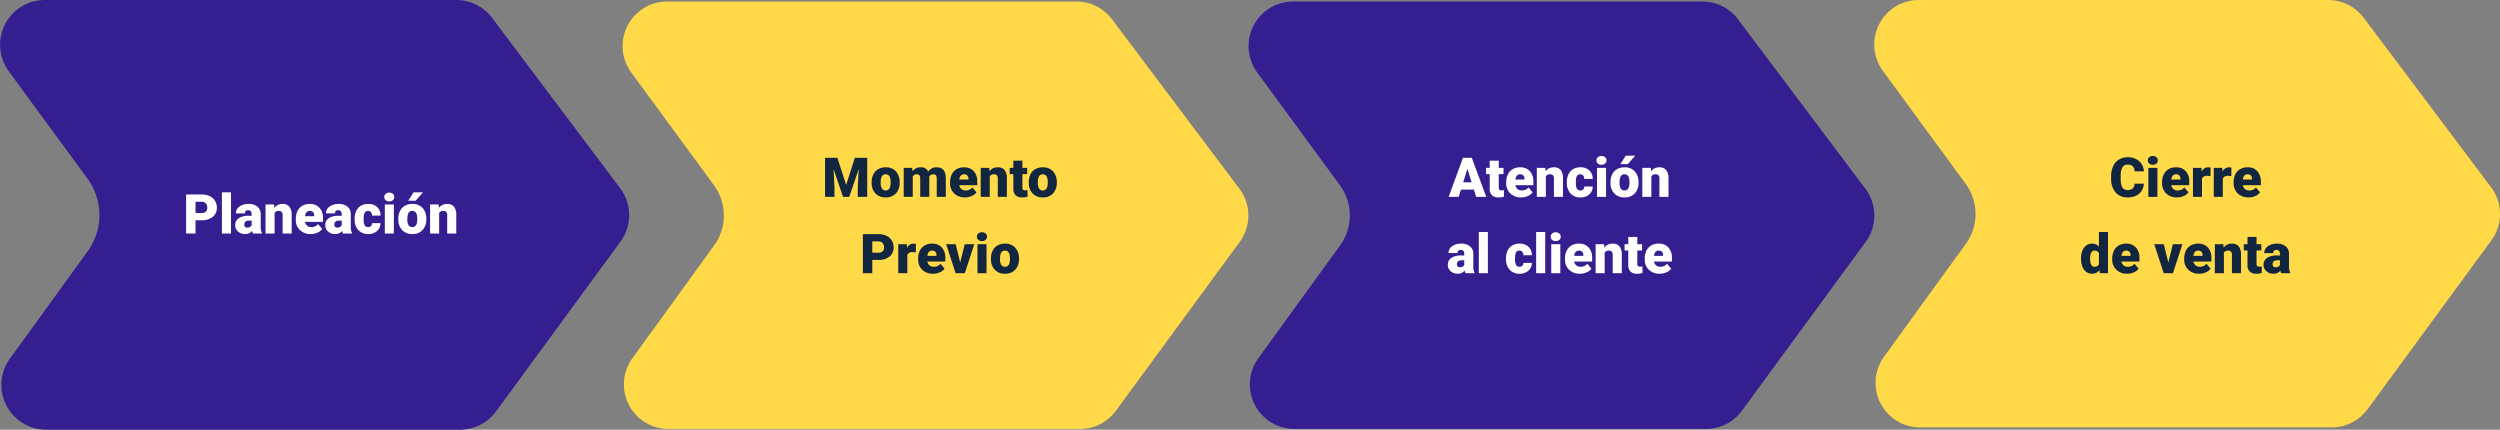 <svg xmlns="http://www.w3.org/2000/svg" xmlns:xlink="http://www.w3.org/1999/xlink" width="819" height="140.767" viewBox="0 0 819 140.767">
  <rect x="0" y="0" width="819" height="140.767" fill="#808080" stroke="none"/>
  <defs>
    <clipPath id="clip-path">
      <rect id="Rectángulo_40570" data-name="Rectángulo 40570" width="206.106" height="140.767" fill="#361d90"/>
    </clipPath>
    <clipPath id="clip-path-2">
      <rect id="Rectángulo_40571" data-name="Rectángulo 40571" width="205.021" height="140.027" fill="#ffd947"/>
    </clipPath>
    <clipPath id="clip-path-3">
      <rect id="Rectángulo_40571-2" data-name="Rectángulo 40571" width="205.021" height="140.027" fill="#361d90"/>
    </clipPath>
  </defs>
  <g id="Grupo_104199" data-name="Grupo 104199" transform="translate(-391 -1474.5)">
    <g id="Grupo_93849" data-name="Grupo 93849" transform="translate(391 1474.5)">
      <g id="Grupo_93848" data-name="Grupo 93848" transform="translate(0 0)" clip-path="url(#clip-path)">
        <path id="Trazado_136153" data-name="Trazado 136153" d="M203.163,61.665,161.221,5.858A14.664,14.664,0,0,0,149.493,0H14.7A14.672,14.672,0,0,0,2.868,23.348L28.646,58.5a20.22,20.22,0,0,1,.07,23.825L3.4,117.276a14.672,14.672,0,0,0,11.728,23.488H150.663A14.673,14.673,0,0,0,162.5,134.77l40.772-55.614a14.674,14.674,0,0,0-.1-17.491" transform="translate(0.001 0.001)" fill="#361d90"/>
      </g>
    </g>
    <g id="Grupo_93851" data-name="Grupo 93851" transform="translate(594.937 1475)">
      <g id="Grupo_93850" data-name="Grupo 93850" transform="translate(0 0)" clip-path="url(#clip-path-2)">
        <path id="Trazado_136154" data-name="Trazado 136154" d="M202.094,61.341,160.373,5.827A14.586,14.586,0,0,0,148.706,0H14.623A14.594,14.594,0,0,0,2.852,23.225L29.959,60.193a16.725,16.725,0,0,1,.06,19.7L3.378,116.659a14.6,14.6,0,0,0,11.667,23.365H149.87a14.6,14.6,0,0,0,11.771-5.963L202.2,78.739a14.6,14.6,0,0,0-.1-17.4" transform="translate(0.001 0.001)" fill="#ffd947"/>
      </g>
    </g>
    <g id="Grupo_93852" data-name="Grupo 93852" transform="translate(800 1475)">
      <g id="Grupo_93850-2" data-name="Grupo 93850" transform="translate(0 0)" clip-path="url(#clip-path-3)">
        <path id="Trazado_136154-2" data-name="Trazado 136154" d="M202.094,61.341,160.373,5.827A14.586,14.586,0,0,0,148.706,0H14.623A14.594,14.594,0,0,0,2.852,23.225L29.959,60.193a16.725,16.725,0,0,1,.06,19.7L3.378,116.659a14.6,14.6,0,0,0,11.667,23.365H149.87a14.6,14.6,0,0,0,11.771-5.963L202.2,78.739a14.6,14.6,0,0,0-.1-17.4" transform="translate(0.001 0.001)" fill="#361d90"/>
      </g>
    </g>
    <g id="Grupo_93853" data-name="Grupo 93853" transform="translate(1004.979 1474.5)">
      <g id="Grupo_93850-3" data-name="Grupo 93850" transform="translate(0 0)" clip-path="url(#clip-path-2)">
        <path id="Trazado_136154-3" data-name="Trazado 136154" d="M202.094,61.341,160.373,5.827A14.586,14.586,0,0,0,148.706,0H14.623A14.594,14.594,0,0,0,2.852,23.225L29.959,60.193a16.725,16.725,0,0,1,.06,19.7L3.378,116.659a14.6,14.6,0,0,0,11.667,23.365H149.87a14.6,14.6,0,0,0,11.771-5.963L202.2,78.739a14.6,14.6,0,0,0-.1-17.4" transform="translate(0.001 0.001)" fill="#ffd947"/>
      </g>
    </g>
    <path id="Trazado_148328" data-name="Trazado 148328" d="M4.052-4.342V0H.967V-12.8H6.073a5.948,5.948,0,0,1,2.6.541,4.074,4.074,0,0,1,1.749,1.538,4.2,4.2,0,0,1,.62,2.263A3.7,3.7,0,0,1,9.7-5.462,5.561,5.561,0,0,1,6.021-4.342Zm0-2.382H6.073A1.906,1.906,0,0,0,7.44-7.172a1.665,1.665,0,0,0,.47-1.266A2.059,2.059,0,0,0,7.427-9.87a1.712,1.712,0,0,0-1.318-.545H4.052ZM15.671,0H12.7V-13.5h2.971Zm7.181,0a3.344,3.344,0,0,1-.281-.853A2.754,2.754,0,0,1,20.285.176,3.374,3.374,0,0,1,18-.637a2.588,2.588,0,0,1-.94-2.043A2.66,2.66,0,0,1,18.2-5.019a5.821,5.821,0,0,1,3.322-.791h.914v-.5q0-1.316-1.134-1.316A.927.927,0,0,0,20.25-6.587H17.288a2.655,2.655,0,0,1,1.173-2.239,4.931,4.931,0,0,1,2.993-.86,4.323,4.323,0,0,1,2.874.888,3.086,3.086,0,0,1,1.081,2.435v4.21a4.311,4.311,0,0,0,.4,2V0ZM21-1.934a1.652,1.652,0,0,0,.918-.237,1.487,1.487,0,0,0,.523-.536V-4.228h-.861q-1.547,0-1.547,1.389a.848.848,0,0,0,.272.655A.986.986,0,0,0,21-1.934ZM29.769-9.51l.1,1.116a3.225,3.225,0,0,1,2.716-1.292A2.713,2.713,0,0,1,34.8-8.8a4.226,4.226,0,0,1,.76,2.672V0H32.59V-6a1.6,1.6,0,0,0-.29-1.059A1.342,1.342,0,0,0,31.245-7.4a1.413,1.413,0,0,0-1.292.686V0H26.991V-9.51ZM41.8.176a4.889,4.889,0,0,1-3.542-1.305,4.507,4.507,0,0,1-1.354-3.4v-.246a5.84,5.84,0,0,1,.541-2.575,3.955,3.955,0,0,1,1.578-1.727,4.763,4.763,0,0,1,2.461-.611,4.117,4.117,0,0,1,3.164,1.244,4.887,4.887,0,0,1,1.16,3.467v1.151H39.92a2.135,2.135,0,0,0,.694,1.257A2.066,2.066,0,0,0,42-2.109a2.662,2.662,0,0,0,2.2-.984l1.354,1.6A3.784,3.784,0,0,1,43.985-.277,5.3,5.3,0,0,1,41.8.176ZM41.467-7.4q-1.3,0-1.547,1.723h2.988v-.229a1.467,1.467,0,0,0-.36-1.1A1.434,1.434,0,0,0,41.467-7.4ZM52.356,0a3.344,3.344,0,0,1-.281-.853A2.754,2.754,0,0,1,49.79.176,3.374,3.374,0,0,1,47.5-.637a2.588,2.588,0,0,1-.94-2.043,2.66,2.66,0,0,1,1.143-2.338,5.821,5.821,0,0,1,3.322-.791h.914v-.5q0-1.316-1.134-1.316a.927.927,0,0,0-1.055,1.042H46.793a2.655,2.655,0,0,1,1.173-2.239,4.931,4.931,0,0,1,2.993-.86,4.323,4.323,0,0,1,2.874.888,3.086,3.086,0,0,1,1.081,2.435v4.21a4.311,4.311,0,0,0,.4,2V0ZM50.5-1.934a1.652,1.652,0,0,0,.918-.237,1.487,1.487,0,0,0,.523-.536V-4.228h-.861q-1.547,0-1.547,1.389a.848.848,0,0,0,.272.655A.986.986,0,0,0,50.5-1.934Zm10.072-.176a1.317,1.317,0,0,0,.967-.338,1.241,1.241,0,0,0,.334-.945h2.777A3.288,3.288,0,0,1,63.532-.826a4.168,4.168,0,0,1-2.887,1,4.22,4.22,0,0,1-3.27-1.3,5.125,5.125,0,0,1-1.2-3.6v-.123A5.792,5.792,0,0,1,56.711-7.4a3.872,3.872,0,0,1,1.534-1.7,4.573,4.573,0,0,1,2.373-.593,4.116,4.116,0,0,1,2.944,1.028,3.647,3.647,0,0,1,1.09,2.786H61.875A1.626,1.626,0,0,0,61.515-7a1.244,1.244,0,0,0-.967-.4Q59.4-7.4,59.2-5.933a10.357,10.357,0,0,0-.062,1.283,4.068,4.068,0,0,0,.343,1.986A1.187,1.187,0,0,0,60.574-2.109ZM69.029,0H66.059V-9.51h2.971ZM65.883-11.962A1.322,1.322,0,0,1,66.34-13a1.724,1.724,0,0,1,1.187-.4,1.724,1.724,0,0,1,1.187.4,1.322,1.322,0,0,1,.457,1.037,1.322,1.322,0,0,1-.457,1.037,1.724,1.724,0,0,1-1.187.4,1.724,1.724,0,0,1-1.187-.4A1.322,1.322,0,0,1,65.883-11.962Zm4.6,7.119a5.613,5.613,0,0,1,.554-2.536,3.96,3.96,0,0,1,1.591-1.709,4.791,4.791,0,0,1,2.435-.6,4.373,4.373,0,0,1,3.366,1.323,5.076,5.076,0,0,1,1.23,3.6v.105A4.925,4.925,0,0,1,78.42-1.129,4.384,4.384,0,0,1,75.076.176a4.434,4.434,0,0,1-3.261-1.217,4.761,4.761,0,0,1-1.327-3.3Zm2.962.185a3.538,3.538,0,0,0,.413,1.934,1.376,1.376,0,0,0,1.222.615q1.582,0,1.617-2.435v-.3q0-2.558-1.635-2.558-1.485,0-1.608,2.206ZM75.463-13.5h3.129l-2.443,2.76-2.417,0Zm8.218,3.99.1,1.116a3.225,3.225,0,0,1,2.716-1.292,2.713,2.713,0,0,1,2.219.888,4.226,4.226,0,0,1,.76,2.672V0H86.5V-6a1.6,1.6,0,0,0-.29-1.059A1.342,1.342,0,0,0,85.157-7.4a1.413,1.413,0,0,0-1.292.686V0H80.9V-9.51Z" transform="translate(451 1551)" fill="#fff"/>
    <path id="Trazado_148329" data-name="Trazado 148329" d="M-33.662-12.8l2.856,8.9,2.848-8.9H-23.9V0h-3.094V-2.988l.3-6.117L-29.786,0h-2.039l-3.1-9.114.3,6.126V0h-3.085V-12.8Zm11.215,7.954a5.613,5.613,0,0,1,.554-2.536A3.96,3.96,0,0,1-20.3-9.088a4.791,4.791,0,0,1,2.435-.6A4.373,4.373,0,0,1-14.5-8.363a5.076,5.076,0,0,1,1.23,3.6v.105a4.925,4.925,0,0,1-1.235,3.529A4.384,4.384,0,0,1-17.851.176a4.434,4.434,0,0,1-3.261-1.217,4.761,4.761,0,0,1-1.327-3.3Zm2.962.185a3.538,3.538,0,0,0,.413,1.934,1.376,1.376,0,0,0,1.222.615q1.582,0,1.617-2.435v-.3q0-2.558-1.635-2.558-1.485,0-1.608,2.206ZM-9.167-9.51l.1,1.116A3.27,3.27,0,0,1-6.354-9.686,2.407,2.407,0,0,1-3.92-8.253,3.165,3.165,0,0,1-1.125-9.686q2.892,0,2.971,3.5V0H-1.125V-6a1.813,1.813,0,0,0-.246-1.063,1.048,1.048,0,0,0-.9-.334,1.4,1.4,0,0,0-1.31.782l.009.123V0H-6.539V-5.985a1.906,1.906,0,0,0-.237-1.081A1.045,1.045,0,0,0-7.682-7.4a1.42,1.42,0,0,0-1.3.782V0h-2.962V-9.51ZM8.139.176A4.889,4.889,0,0,1,4.6-1.129a4.507,4.507,0,0,1-1.354-3.4v-.246a5.84,5.84,0,0,1,.541-2.575A3.955,3.955,0,0,1,5.361-9.075a4.763,4.763,0,0,1,2.461-.611,4.117,4.117,0,0,1,3.164,1.244,4.887,4.887,0,0,1,1.16,3.467v1.151H6.258a2.135,2.135,0,0,0,.694,1.257,2.066,2.066,0,0,0,1.389.457,2.662,2.662,0,0,0,2.2-.984l1.354,1.6A3.784,3.784,0,0,1,10.323-.277,5.3,5.3,0,0,1,8.139.176ZM7.8-7.4q-1.3,0-1.547,1.723H9.246v-.229a1.467,1.467,0,0,0-.36-1.1A1.434,1.434,0,0,0,7.8-7.4ZM16.058-9.51l.1,1.116A3.225,3.225,0,0,1,18.87-9.686a2.713,2.713,0,0,1,2.219.888,4.226,4.226,0,0,1,.76,2.672V0H18.879V-6a1.6,1.6,0,0,0-.29-1.059A1.342,1.342,0,0,0,17.534-7.4a1.413,1.413,0,0,0-1.292.686V0H13.28V-9.51Zm10.881-2.364V-9.51H28.5v2.057H26.938V-3.1a1.111,1.111,0,0,0,.193.747,1.037,1.037,0,0,0,.765.211,4.345,4.345,0,0,0,.738-.053V-.079a5.466,5.466,0,0,1-1.67.255,3.1,3.1,0,0,1-2.259-.721,2.954,2.954,0,0,1-.729-2.188v-4.72H22.764V-9.51h1.213v-2.364ZM29.03-4.843a5.613,5.613,0,0,1,.554-2.536,3.96,3.96,0,0,1,1.591-1.709,4.791,4.791,0,0,1,2.435-.6,4.373,4.373,0,0,1,3.366,1.323,5.076,5.076,0,0,1,1.23,3.6v.105a4.925,4.925,0,0,1-1.235,3.529A4.384,4.384,0,0,1,33.627.176a4.434,4.434,0,0,1-3.261-1.217,4.761,4.761,0,0,1-1.327-3.3Zm2.962.185a3.538,3.538,0,0,0,.413,1.934,1.376,1.376,0,0,0,1.222.615q1.582,0,1.617-2.435v-.3q0-2.558-1.635-2.558Q32.124-7.4,32-5.194ZM-22.236,20.658V25h-3.085V12.2h5.106a5.948,5.948,0,0,1,2.6.541,4.074,4.074,0,0,1,1.749,1.538,4.2,4.2,0,0,1,.62,2.263,3.7,3.7,0,0,1-1.34,2.993,5.561,5.561,0,0,1-3.678,1.121Zm0-2.382h2.021a1.906,1.906,0,0,0,1.367-.448,1.665,1.665,0,0,0,.47-1.266,2.059,2.059,0,0,0-.483-1.433,1.712,1.712,0,0,0-1.318-.545h-2.057Zm14.247-.105-.976-.07a1.752,1.752,0,0,0-1.793.879V25H-13.72V15.49h2.777l.1,1.222a2.294,2.294,0,0,1,2.083-1.4,2.888,2.888,0,0,1,.826.105Zm5.669,7a4.889,4.889,0,0,1-3.542-1.305,4.507,4.507,0,0,1-1.354-3.4v-.246a5.84,5.84,0,0,1,.541-2.575A3.955,3.955,0,0,1-5.1,15.925a4.763,4.763,0,0,1,2.461-.611A4.117,4.117,0,0,1,.527,16.558a4.887,4.887,0,0,1,1.16,3.467v1.151H-4.2a2.135,2.135,0,0,0,.694,1.257,2.066,2.066,0,0,0,1.389.457,2.662,2.662,0,0,0,2.2-.984l1.354,1.6A3.784,3.784,0,0,1-.136,24.723,5.3,5.3,0,0,1-2.32,25.176ZM-2.654,17.6q-1.3,0-1.547,1.723h2.988v-.229a1.467,1.467,0,0,0-.36-1.1A1.434,1.434,0,0,0-2.654,17.6Zm9.211,3.876,1.5-5.985h3.12L8.077,25H5.054l-3.1-9.51H5.08ZM15.188,25H12.217V15.49h2.971ZM12.041,13.038A1.322,1.322,0,0,1,12.5,12a1.724,1.724,0,0,1,1.187-.4,1.724,1.724,0,0,1,1.187.4,1.405,1.405,0,0,1,0,2.074,1.724,1.724,0,0,1-1.187.4,1.724,1.724,0,0,1-1.187-.4A1.322,1.322,0,0,1,12.041,13.038Zm4.6,7.119a5.613,5.613,0,0,1,.554-2.536,3.96,3.96,0,0,1,1.591-1.709,4.791,4.791,0,0,1,2.435-.6,4.373,4.373,0,0,1,3.366,1.323,5.076,5.076,0,0,1,1.23,3.6v.105a4.925,4.925,0,0,1-1.235,3.529,4.384,4.384,0,0,1-3.344,1.305,4.434,4.434,0,0,1-3.261-1.217,4.761,4.761,0,0,1-1.327-3.3Zm2.962.185a3.538,3.538,0,0,0,.413,1.934,1.376,1.376,0,0,0,1.222.615q1.582,0,1.617-2.435v-.3q0-2.558-1.635-2.558-1.485,0-1.608,2.206Z" transform="translate(699 1539)" fill="#12263f"/>
    <path id="Trazado_148331" data-name="Trazado 148331" d="M-13.68-4.333a4.673,4.673,0,0,1-.721,2.36,4.35,4.35,0,0,1-1.85,1.586,6.3,6.3,0,0,1-2.72.563,5.025,5.025,0,0,1-3.973-1.644,6.786,6.786,0,0,1-1.45-4.641v-.633a7.746,7.746,0,0,1,.655-3.292,4.961,4.961,0,0,1,1.885-2.18,5.26,5.26,0,0,1,2.848-.769,5.516,5.516,0,0,1,3.744,1.226,4.844,4.844,0,0,1,1.608,3.379H-16.73a2.292,2.292,0,0,0-.589-1.679,2.422,2.422,0,0,0-1.687-.51,1.843,1.843,0,0,0-1.687.861,5.536,5.536,0,0,0-.562,2.751v.905a6.126,6.126,0,0,0,.514,2.927,1.882,1.882,0,0,0,1.771.879,2.369,2.369,0,0,0,1.626-.5,2.126,2.126,0,0,0,.6-1.591ZM-9.233,0H-12.2V-9.51h2.971Zm-3.146-11.962A1.322,1.322,0,0,1-11.922-13a1.724,1.724,0,0,1,1.187-.4,1.724,1.724,0,0,1,1.187.4,1.322,1.322,0,0,1,.457,1.037,1.322,1.322,0,0,1-.457,1.037,1.724,1.724,0,0,1-1.187.4,1.724,1.724,0,0,1-1.187-.4A1.322,1.322,0,0,1-12.379-11.962ZM-2.808.176A4.889,4.889,0,0,1-6.35-1.129,4.507,4.507,0,0,1-7.7-4.526v-.246a5.84,5.84,0,0,1,.541-2.575A3.955,3.955,0,0,1-5.585-9.075a4.763,4.763,0,0,1,2.461-.611A4.117,4.117,0,0,1,.04-8.442,4.887,4.887,0,0,1,1.2-4.975v1.151H-4.689a2.135,2.135,0,0,0,.694,1.257,2.066,2.066,0,0,0,1.389.457,2.662,2.662,0,0,0,2.2-.984l1.354,1.6A3.784,3.784,0,0,1-.624-.277,5.3,5.3,0,0,1-2.808.176ZM-3.142-7.4q-1.3,0-1.547,1.723H-1.7v-.229a1.467,1.467,0,0,0-.36-1.1A1.434,1.434,0,0,0-3.142-7.4Zm11.285.571L7.167-6.9a1.752,1.752,0,0,0-1.793.879V0H2.413V-9.51H5.19l.1,1.222a2.294,2.294,0,0,1,2.083-1.4A2.888,2.888,0,0,1,8.2-9.58Zm6.82,0-.976-.07a1.752,1.752,0,0,0-1.793.879V0H9.233V-9.51H12.01l.1,1.222a2.294,2.294,0,0,1,2.083-1.4,2.888,2.888,0,0,1,.826.105Zm5.669,7A4.889,4.889,0,0,1,17.09-1.129a4.507,4.507,0,0,1-1.354-3.4v-.246a5.84,5.84,0,0,1,.541-2.575,3.955,3.955,0,0,1,1.578-1.727,4.763,4.763,0,0,1,2.461-.611A4.117,4.117,0,0,1,23.48-8.442a4.887,4.887,0,0,1,1.16,3.467v1.151H18.751a2.135,2.135,0,0,0,.694,1.257,2.066,2.066,0,0,0,1.389.457,2.662,2.662,0,0,0,2.2-.984l1.354,1.6A3.784,3.784,0,0,1,22.816-.277,5.3,5.3,0,0,1,20.632.176ZM20.3-7.4q-1.3,0-1.547,1.723H21.74v-.229a1.467,1.467,0,0,0-.36-1.1A1.434,1.434,0,0,0,20.3-7.4ZM-34.238,20.175a5.809,5.809,0,0,1,.976-3.56,3.211,3.211,0,0,1,2.725-1.3,2.731,2.731,0,0,1,2.145,1V11.5h2.971V25h-2.663l-.149-1.02a2.8,2.8,0,0,1-2.32,1.2,3.205,3.205,0,0,1-2.689-1.3A5.993,5.993,0,0,1-34.238,20.175Zm2.962.185q0,2.531,1.477,2.531a1.458,1.458,0,0,0,1.406-.826V18.443a1.419,1.419,0,0,0-1.389-.844q-1.371,0-1.485,2.215Zm12.138,4.816a4.889,4.889,0,0,1-3.542-1.305,4.507,4.507,0,0,1-1.354-3.4v-.246a5.84,5.84,0,0,1,.541-2.575,3.955,3.955,0,0,1,1.578-1.727,4.763,4.763,0,0,1,2.461-.611,4.117,4.117,0,0,1,3.164,1.244,4.887,4.887,0,0,1,1.16,3.467v1.151h-5.889a2.135,2.135,0,0,0,.694,1.257,2.066,2.066,0,0,0,1.389.457,2.662,2.662,0,0,0,2.2-.984l1.354,1.6a3.784,3.784,0,0,1-1.569,1.217A5.3,5.3,0,0,1-19.138,25.176Zm-.334-7.576q-1.3,0-1.547,1.723h2.988v-.229a1.467,1.467,0,0,0-.36-1.1A1.434,1.434,0,0,0-19.472,17.6Zm13.808,3.876,1.5-5.985h3.12L-4.144,25H-7.167l-3.1-9.51h3.129Zm10.107,3.7A4.889,4.889,0,0,1,.9,23.871a4.507,4.507,0,0,1-1.354-3.4v-.246a5.84,5.84,0,0,1,.541-2.575,3.955,3.955,0,0,1,1.578-1.727,4.763,4.763,0,0,1,2.461-.611,4.117,4.117,0,0,1,3.164,1.244,4.887,4.887,0,0,1,1.16,3.467v1.151H2.562a2.135,2.135,0,0,0,.694,1.257,2.066,2.066,0,0,0,1.389.457,2.662,2.662,0,0,0,2.2-.984l1.354,1.6a3.784,3.784,0,0,1-1.569,1.217A5.3,5.3,0,0,1,4.443,25.176ZM4.109,17.6q-1.3,0-1.547,1.723H5.55v-.229a1.467,1.467,0,0,0-.36-1.1A1.434,1.434,0,0,0,4.109,17.6Zm8.253-2.109.1,1.116a3.225,3.225,0,0,1,2.716-1.292,2.713,2.713,0,0,1,2.219.888,4.226,4.226,0,0,1,.76,2.672V25H15.183V19a1.6,1.6,0,0,0-.29-1.059,1.342,1.342,0,0,0-1.055-.338,1.413,1.413,0,0,0-1.292.686V25H9.584V15.49Zm10.881-2.364V15.49h1.564v2.057H23.243V21.9a1.111,1.111,0,0,0,.193.747,1.037,1.037,0,0,0,.765.211,4.345,4.345,0,0,0,.738-.053v2.118a5.466,5.466,0,0,1-1.67.255,3.1,3.1,0,0,1-2.259-.721,2.954,2.954,0,0,1-.729-2.188v-4.72H19.068V15.49h1.213V13.126ZM31.329,25a3.344,3.344,0,0,1-.281-.853,2.754,2.754,0,0,1-2.285,1.028,3.374,3.374,0,0,1-2.285-.813,2.588,2.588,0,0,1-.94-2.043,2.66,2.66,0,0,1,1.143-2.338A5.821,5.821,0,0,1,30,19.19h.914v-.5q0-1.316-1.134-1.316a.927.927,0,0,0-1.055,1.042H25.765a2.655,2.655,0,0,1,1.173-2.239,4.931,4.931,0,0,1,2.993-.86,4.323,4.323,0,0,1,2.874.888,3.086,3.086,0,0,1,1.081,2.435v4.21a4.311,4.311,0,0,0,.4,2V25Zm-1.854-1.934a1.652,1.652,0,0,0,.918-.237,1.487,1.487,0,0,0,.523-.536V20.772h-.861q-1.547,0-1.547,1.389a.848.848,0,0,0,.272.655A.986.986,0,0,0,29.474,23.066Z" transform="translate(1107 1539)" fill="#12263f"/>
    <path id="Trazado_148330" data-name="Trazado 148330" d="M-28.165-2.391h-4.228L-33.13,0h-3.3l4.693-12.8h2.9L-24.1,0h-3.313Zm-3.489-2.382H-28.9l-1.38-4.438Zm11.646-7.1V-9.51h1.564v2.057h-1.564V-3.1a1.111,1.111,0,0,0,.193.747,1.037,1.037,0,0,0,.765.211,4.345,4.345,0,0,0,.738-.053V-.079a5.466,5.466,0,0,1-1.67.255,3.1,3.1,0,0,1-2.259-.721,2.954,2.954,0,0,1-.729-2.188v-4.72h-1.213V-9.51h1.213v-2.364Zm7.33,12.05A4.889,4.889,0,0,1-16.22-1.129a4.507,4.507,0,0,1-1.354-3.4v-.246a5.84,5.84,0,0,1,.541-2.575,3.955,3.955,0,0,1,1.578-1.727,4.763,4.763,0,0,1,2.461-.611A4.117,4.117,0,0,1-9.831-8.442,4.887,4.887,0,0,1-8.67-4.975v1.151h-5.889a2.135,2.135,0,0,0,.694,1.257,2.066,2.066,0,0,0,1.389.457,2.662,2.662,0,0,0,2.2-.984l1.354,1.6A3.784,3.784,0,0,1-10.494-.277,5.3,5.3,0,0,1-12.678.176ZM-13.012-7.4q-1.3,0-1.547,1.723h2.988v-.229a1.467,1.467,0,0,0-.36-1.1A1.434,1.434,0,0,0-13.012-7.4ZM-4.759-9.51l.1,1.116A3.225,3.225,0,0,1-1.947-9.686,2.713,2.713,0,0,1,.272-8.8a4.226,4.226,0,0,1,.76,2.672V0H-1.938V-6a1.6,1.6,0,0,0-.29-1.059A1.342,1.342,0,0,0-3.283-7.4a1.413,1.413,0,0,0-1.292.686V0H-7.537V-9.51Zm11.452,7.4a1.317,1.317,0,0,0,.967-.338,1.241,1.241,0,0,0,.334-.945h2.777A3.288,3.288,0,0,1,9.65-.826a4.168,4.168,0,0,1-2.887,1,4.22,4.22,0,0,1-3.27-1.3,5.125,5.125,0,0,1-1.2-3.6v-.123A5.792,5.792,0,0,1,2.83-7.4a3.872,3.872,0,0,1,1.534-1.7,4.573,4.573,0,0,1,2.373-.593A4.116,4.116,0,0,1,9.681-8.657a3.647,3.647,0,0,1,1.09,2.786H7.994A1.626,1.626,0,0,0,7.633-7a1.244,1.244,0,0,0-.967-.4q-1.151,0-1.345,1.468A10.357,10.357,0,0,0,5.26-4.649,4.068,4.068,0,0,0,5.6-2.663,1.187,1.187,0,0,0,6.693-2.109ZM15.148,0H12.177V-9.51h2.971ZM12-11.962A1.322,1.322,0,0,1,12.458-13a1.724,1.724,0,0,1,1.187-.4,1.724,1.724,0,0,1,1.187.4,1.322,1.322,0,0,1,.457,1.037,1.322,1.322,0,0,1-.457,1.037,1.724,1.724,0,0,1-1.187.4,1.724,1.724,0,0,1-1.187-.4A1.322,1.322,0,0,1,12-11.962Zm4.6,7.119a5.613,5.613,0,0,1,.554-2.536,3.96,3.96,0,0,1,1.591-1.709,4.791,4.791,0,0,1,2.435-.6,4.373,4.373,0,0,1,3.366,1.323,5.076,5.076,0,0,1,1.23,3.6v.105a4.925,4.925,0,0,1-1.235,3.529A4.384,4.384,0,0,1,21.195.176a4.434,4.434,0,0,1-3.261-1.217,4.761,4.761,0,0,1-1.327-3.3Zm2.962.185a3.538,3.538,0,0,0,.413,1.934,1.376,1.376,0,0,0,1.222.615q1.582,0,1.617-2.435v-.3q0-2.558-1.635-2.558-1.485,0-1.608,2.206ZM21.582-13.5H24.71l-2.443,2.76-2.417,0ZM29.8-9.51l.1,1.116a3.225,3.225,0,0,1,2.716-1.292,2.713,2.713,0,0,1,2.219.888,4.226,4.226,0,0,1,.76,2.672V0H32.621V-6a1.6,1.6,0,0,0-.29-1.059A1.342,1.342,0,0,0,31.276-7.4a1.413,1.413,0,0,0-1.292.686V0H27.022V-9.51ZM-30.894,25a3.344,3.344,0,0,1-.281-.853,2.754,2.754,0,0,1-2.285,1.028,3.374,3.374,0,0,1-2.285-.813,2.588,2.588,0,0,1-.94-2.043,2.66,2.66,0,0,1,1.143-2.338,5.821,5.821,0,0,1,3.322-.791h.914v-.5q0-1.316-1.134-1.316A.927.927,0,0,0-33.5,18.413h-2.962a2.655,2.655,0,0,1,1.173-2.239,4.931,4.931,0,0,1,2.993-.86,4.323,4.323,0,0,1,2.874.888,3.086,3.086,0,0,1,1.081,2.435v4.21a4.311,4.311,0,0,0,.4,2V25Zm-1.854-1.934a1.652,1.652,0,0,0,.918-.237,1.487,1.487,0,0,0,.523-.536V20.772h-.861q-1.547,0-1.547,1.389a.848.848,0,0,0,.272.655A.986.986,0,0,0-32.748,23.066ZM-23.572,25h-2.971V11.5h2.971Zm10.327-2.109a1.317,1.317,0,0,0,.967-.338,1.241,1.241,0,0,0,.334-.945h2.777a3.288,3.288,0,0,1-1.121,2.566,4.168,4.168,0,0,1-2.887,1,4.22,4.22,0,0,1-3.27-1.3,5.125,5.125,0,0,1-1.2-3.6v-.123a5.792,5.792,0,0,1,.532-2.544,3.872,3.872,0,0,1,1.534-1.7,4.573,4.573,0,0,1,2.373-.593,4.116,4.116,0,0,1,2.944,1.028,3.647,3.647,0,0,1,1.09,2.786h-2.777A1.626,1.626,0,0,0-12.3,18a1.244,1.244,0,0,0-.967-.4q-1.151,0-1.345,1.468a10.357,10.357,0,0,0-.062,1.283,4.068,4.068,0,0,0,.343,1.986A1.187,1.187,0,0,0-13.245,22.891ZM-4.79,25H-7.761V11.5H-4.79ZM.158,25H-2.812V15.49H.158ZM-2.988,13.038A1.322,1.322,0,0,1-2.531,12a1.724,1.724,0,0,1,1.187-.4A1.724,1.724,0,0,1-.158,12,1.322,1.322,0,0,1,.3,13.038a1.322,1.322,0,0,1-.457,1.037,1.724,1.724,0,0,1-1.187.4,1.724,1.724,0,0,1-1.187-.4A1.322,1.322,0,0,1-2.988,13.038ZM6.583,25.176a4.889,4.889,0,0,1-3.542-1.305,4.507,4.507,0,0,1-1.354-3.4v-.246a5.84,5.84,0,0,1,.541-2.575,3.955,3.955,0,0,1,1.578-1.727,4.763,4.763,0,0,1,2.461-.611,4.117,4.117,0,0,1,3.164,1.244,4.887,4.887,0,0,1,1.16,3.467v1.151H4.7A2.135,2.135,0,0,0,5.4,22.434a2.066,2.066,0,0,0,1.389.457,2.662,2.662,0,0,0,2.2-.984l1.354,1.6a3.784,3.784,0,0,1-1.569,1.217A5.3,5.3,0,0,1,6.583,25.176ZM6.249,17.6q-1.3,0-1.547,1.723H7.69v-.229a1.467,1.467,0,0,0-.36-1.1A1.434,1.434,0,0,0,6.249,17.6ZM14.5,15.49l.1,1.116a3.225,3.225,0,0,1,2.716-1.292,2.713,2.713,0,0,1,2.219.888,4.226,4.226,0,0,1,.76,2.672V25H17.323V19a1.6,1.6,0,0,0-.29-1.059,1.342,1.342,0,0,0-1.055-.338,1.413,1.413,0,0,0-1.292.686V25H11.725V15.49Zm10.881-2.364V15.49h1.564v2.057H25.383V21.9a1.111,1.111,0,0,0,.193.747,1.037,1.037,0,0,0,.765.211,4.345,4.345,0,0,0,.738-.053v2.118a5.466,5.466,0,0,1-1.67.255,3.1,3.1,0,0,1-2.259-.721,2.954,2.954,0,0,1-.729-2.188v-4.72H21.208V15.49h1.213V13.126Zm7.33,12.05a4.889,4.889,0,0,1-3.542-1.305,4.507,4.507,0,0,1-1.354-3.4v-.246a5.84,5.84,0,0,1,.541-2.575,3.955,3.955,0,0,1,1.578-1.727,4.763,4.763,0,0,1,2.461-.611,4.117,4.117,0,0,1,3.164,1.244,4.887,4.887,0,0,1,1.16,3.467v1.151H30.832a2.135,2.135,0,0,0,.694,1.257,2.066,2.066,0,0,0,1.389.457,2.662,2.662,0,0,0,2.2-.984l1.354,1.6A3.784,3.784,0,0,1,34.9,24.723,5.3,5.3,0,0,1,32.713,25.176ZM32.379,17.6q-1.3,0-1.547,1.723H33.82v-.229a1.467,1.467,0,0,0-.36-1.1A1.434,1.434,0,0,0,32.379,17.6Z" transform="translate(902 1539)" fill="#fff"/>
  </g>
</svg>
